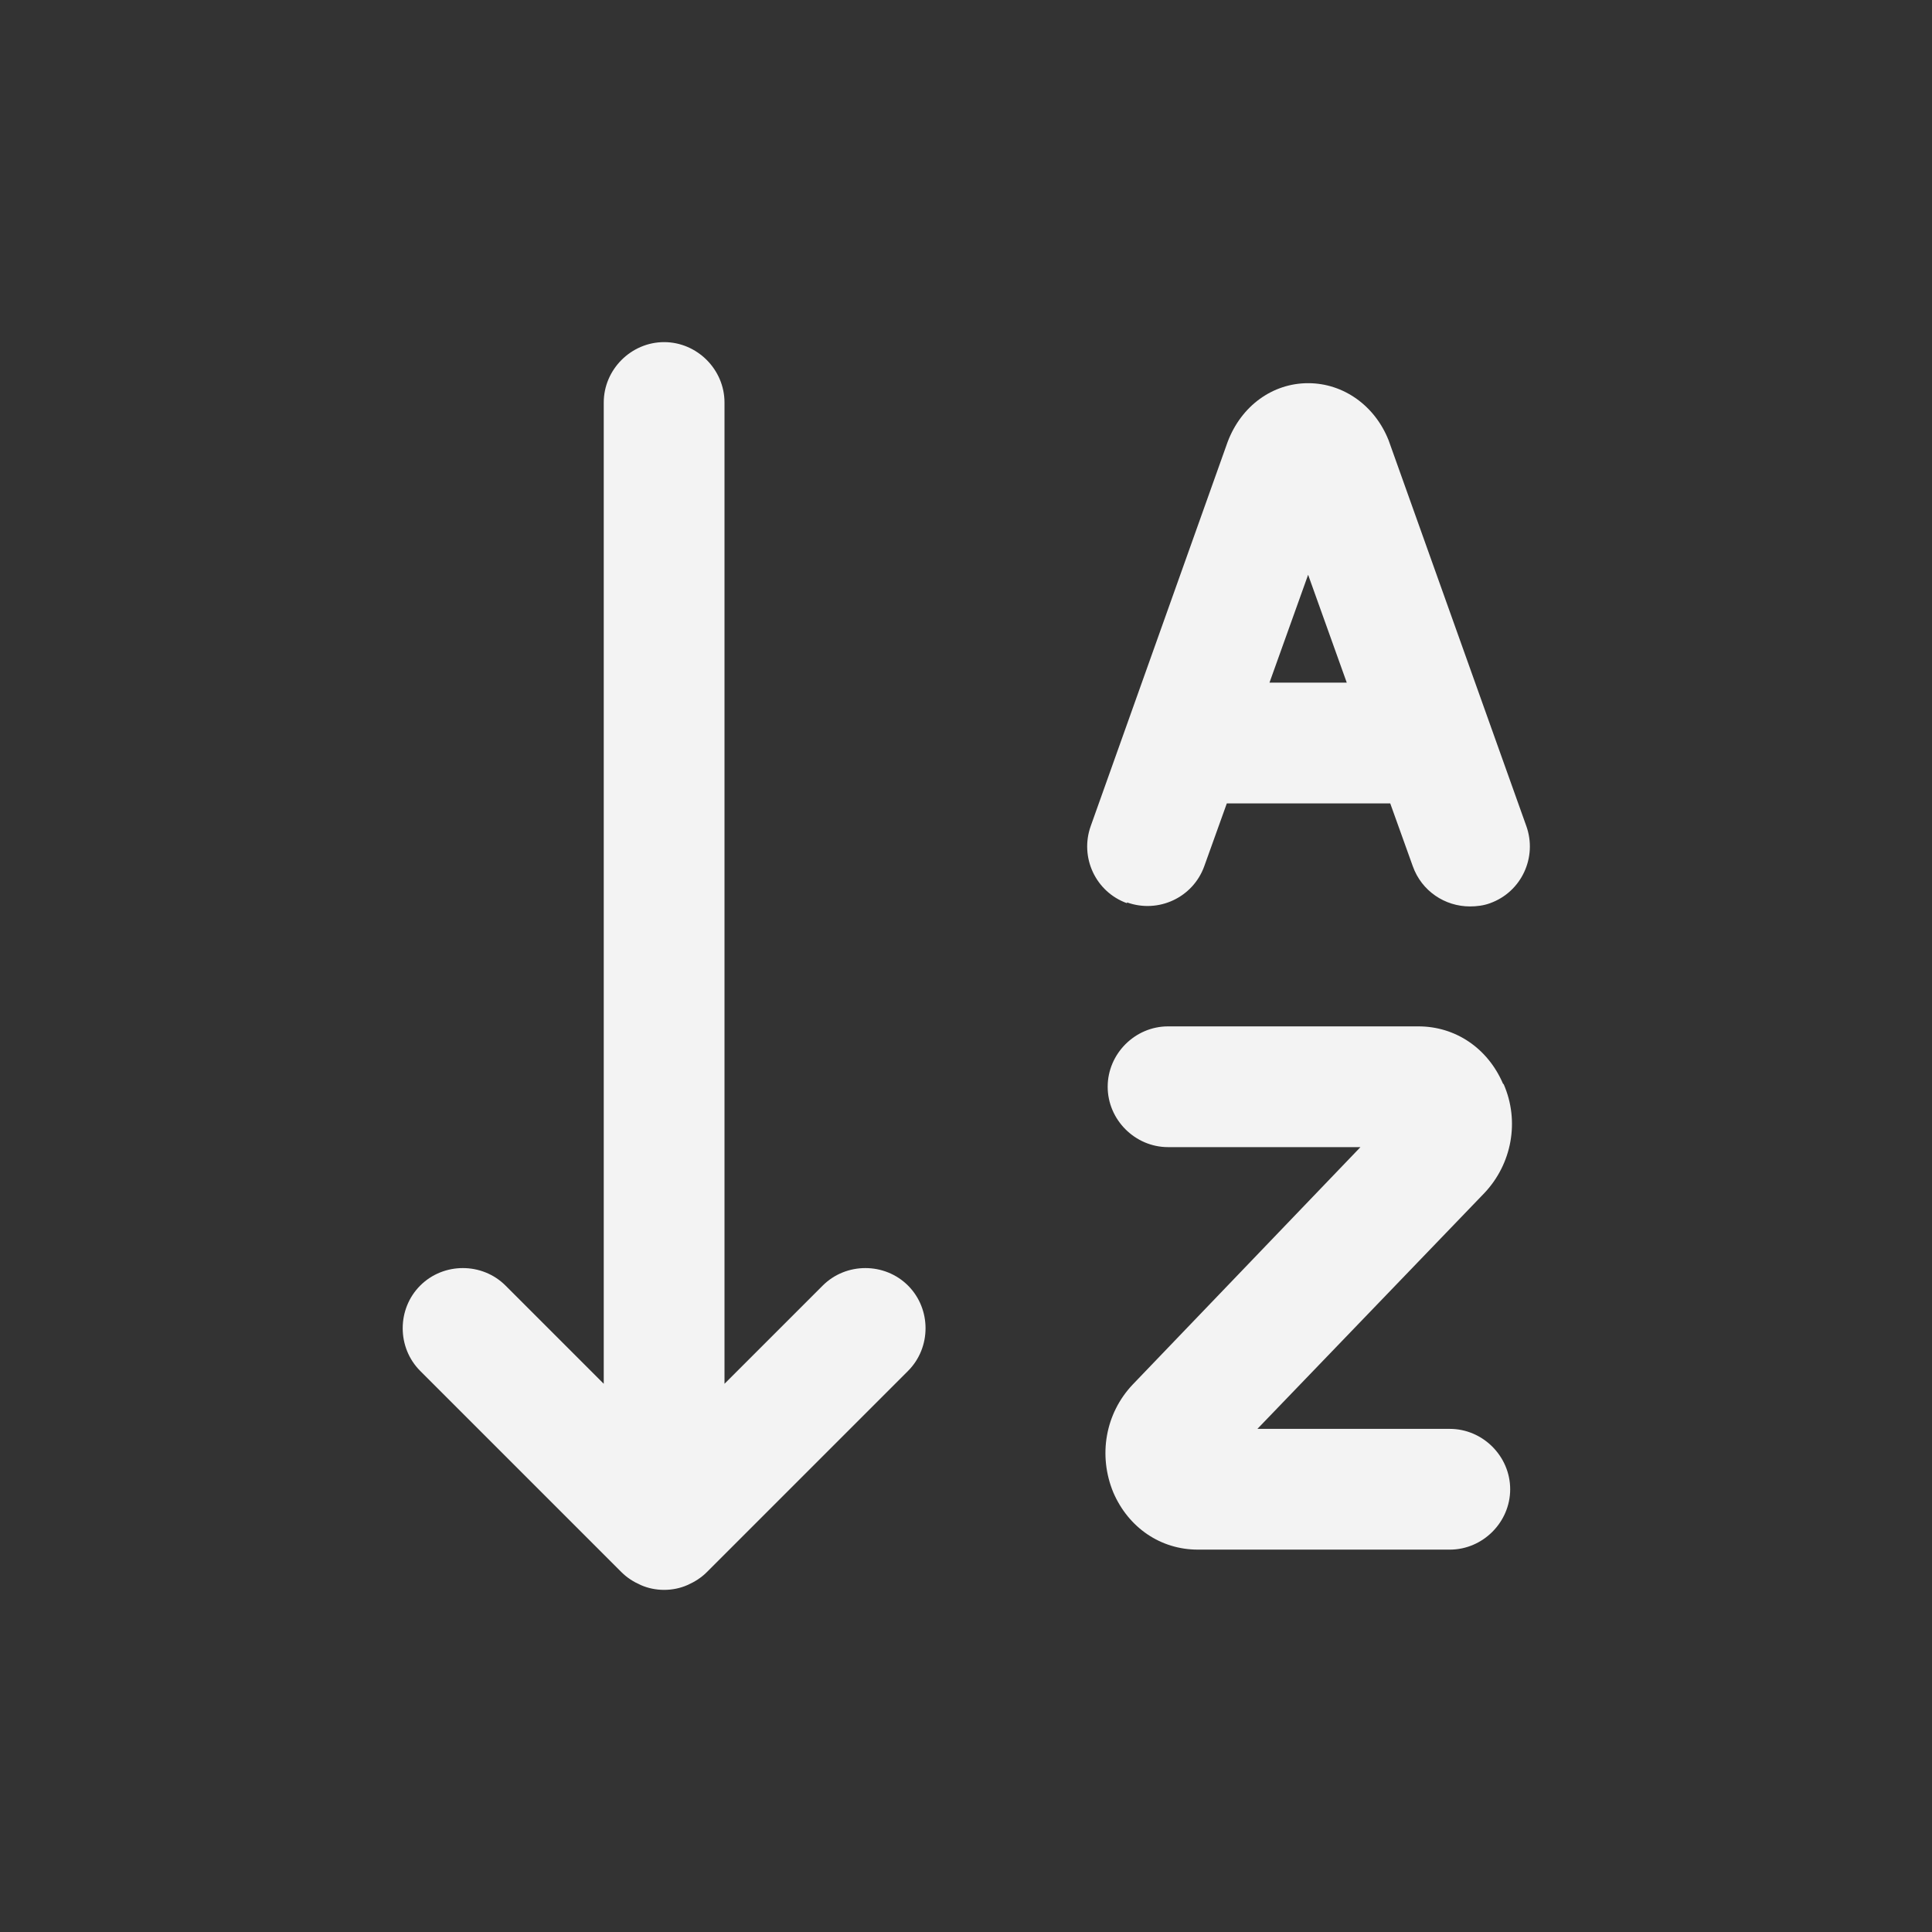 <!DOCTYPE svg PUBLIC "-//W3C//DTD SVG 1.1//EN" "http://www.w3.org/Graphics/SVG/1.1/DTD/svg11.dtd">
<!-- Uploaded to: SVG Repo, www.svgrepo.com, Transformed by: SVG Repo Mixer Tools -->
<svg width="800px" height="800px" viewBox="0 0 24 24" fill="none" xmlns="http://www.w3.org/2000/svg" stroke="">
<rect x="0" y="0" width="24" height="24" fill="#333333" stroke="none"/>
<g id="SVGRepo_bgCarrier" stroke-width="0"/>
<g id="SVGRepo_tracerCarrier" stroke-linecap="round" stroke-linejoin="round"/>
<g id="SVGRepo_iconCarrier"> <path d="M10.22 15.97L9 17.19V5C9 4.59 8.66 4.25 8.25 4.25C7.84 4.25 7.5 4.59 7.5 5V17.19L6.28 15.97C5.99 15.68 5.51 15.68 5.22 15.97C4.93 16.26 4.93 16.74 5.22 17.03L7.72 19.53C7.79 19.6 7.87 19.65 7.96 19.69C8.05 19.73 8.15 19.75 8.25 19.75C8.35 19.75 8.45 19.73 8.54 19.69C8.63 19.65 8.71 19.6 8.78 19.53L11.28 17.03C11.57 16.74 11.57 16.26 11.28 15.97C10.99 15.68 10.51 15.68 10.22 15.97Z" fill="#f3f3f3"/> <path d="M14 11.21C14.39 11.35 14.82 11.15 14.96 10.76L15.24 9.98H17.27L17.55 10.76C17.66 11.07 17.95 11.26 18.26 11.26C18.34 11.26 18.43 11.25 18.51 11.22C18.9 11.08 19.1 10.65 18.96 10.26L17.25 5.47C17.08 5.04 16.69 4.76 16.25 4.76C15.81 4.76 15.42 5.04 15.25 5.49L13.55 10.26C13.41 10.65 13.61 11.08 14 11.22V11.21ZM16.73 8.48H15.77L16.25 7.14L16.73 8.48Z" fill="#f3f3f3"/> <path d="M18.67 13.46C18.48 13.02 18.08 12.75 17.62 12.75H14.51C14.1 12.75 13.76 13.09 13.76 13.5C13.76 13.91 14.1 14.25 14.51 14.25H16.9L14.07 17.2C13.73 17.56 13.64 18.08 13.83 18.54C14.02 18.98 14.42 19.25 14.88 19.25H18.01C18.42 19.25 18.76 18.91 18.76 18.5C18.76 18.09 18.42 17.75 18.01 17.75H15.62L18.44 14.82C18.78 14.46 18.88 13.93 18.68 13.47L18.67 13.46Z" fill="#f3f3f3"/> </g>
</svg>